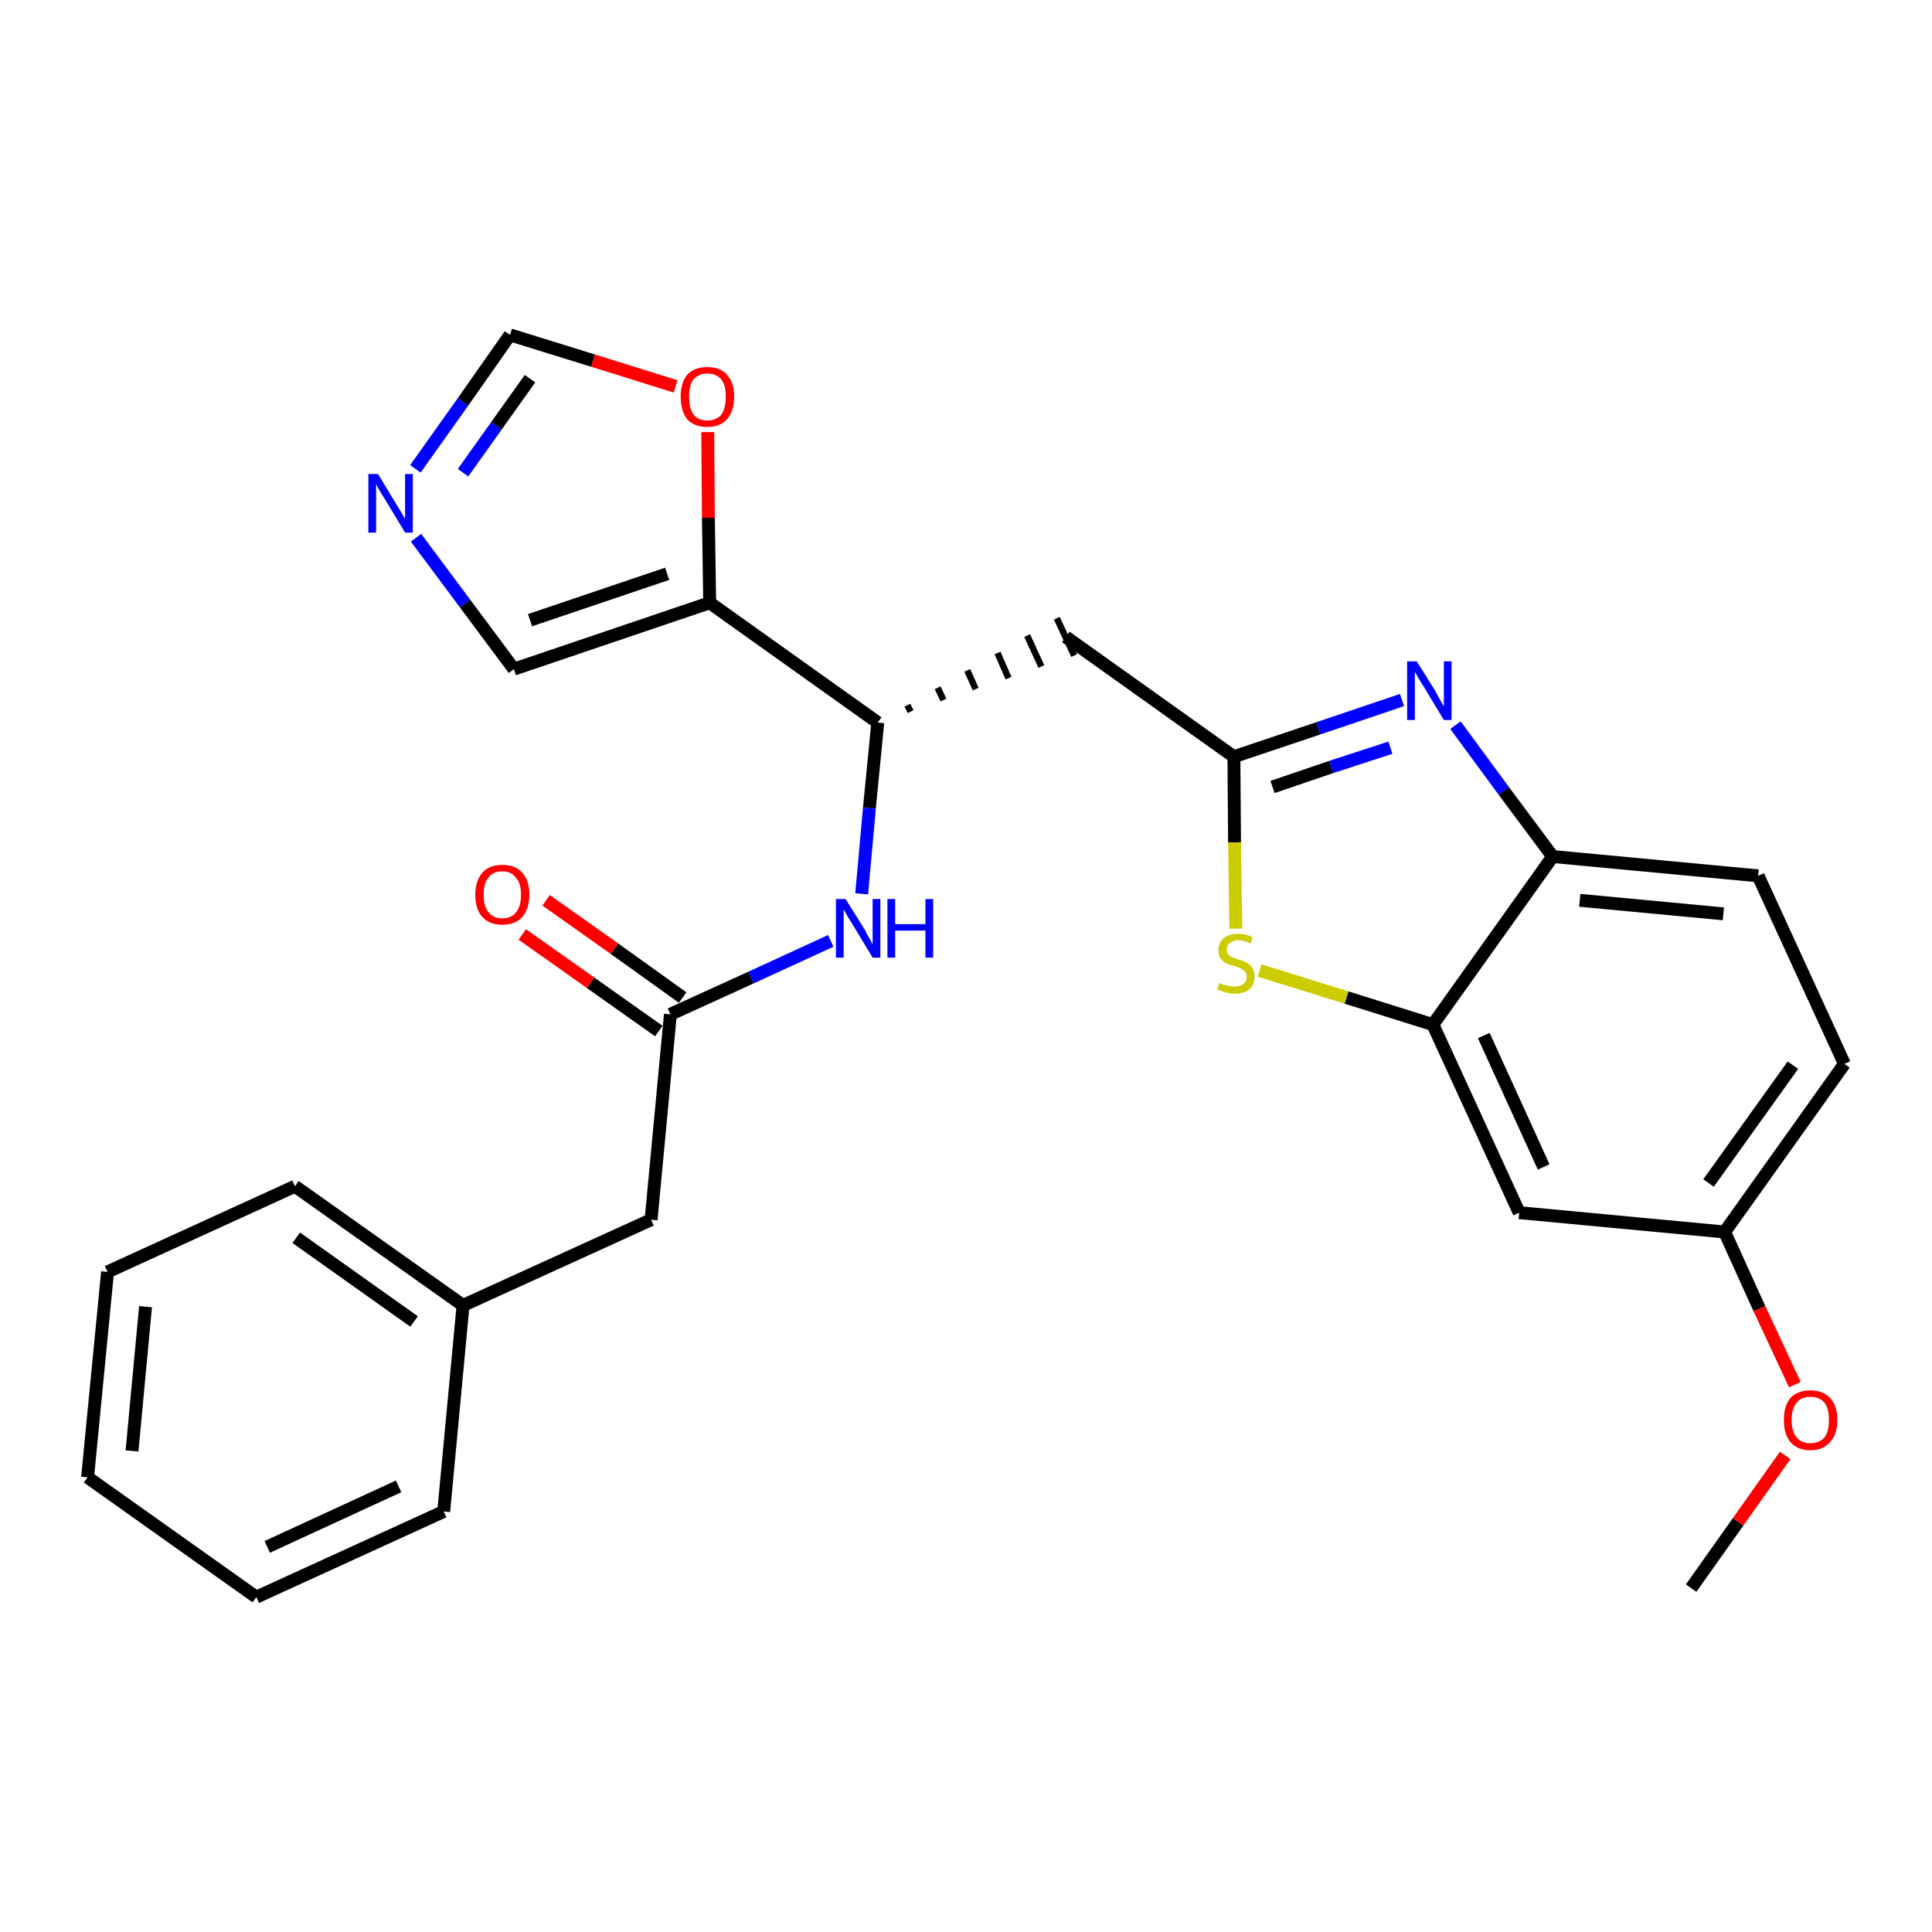 <?xml version='1.0' encoding='iso-8859-1'?>
<svg version='1.1' baseProfile='full'
              xmlns='http://www.w3.org/2000/svg'
                      xmlns:rdkit='http://www.rdkit.org/xml'
                      xmlns:xlink='http://www.w3.org/1999/xlink'
                  xml:space='preserve'
width='300px' height='300px' viewBox='0 0 300 300'>
<!-- END OF HEADER -->
<path class='bond-0 atom-0 atom-1' d='M 262.6,246.6 L 269.9,236.3' style='fill:none;fill-rule:evenodd;stroke:#000000;stroke-width:2.0px;stroke-linecap:butt;stroke-linejoin:miter;stroke-opacity:1' />
<path class='bond-0 atom-0 atom-1' d='M 269.9,236.3 L 277.2,226.0' style='fill:none;fill-rule:evenodd;stroke:#FF0000;stroke-width:2.0px;stroke-linecap:butt;stroke-linejoin:miter;stroke-opacity:1' />
<path class='bond-1 atom-1 atom-2' d='M 278.7,215.0 L 273.2,203.2' style='fill:none;fill-rule:evenodd;stroke:#FF0000;stroke-width:2.0px;stroke-linecap:butt;stroke-linejoin:miter;stroke-opacity:1' />
<path class='bond-1 atom-1 atom-2' d='M 273.2,203.2 L 267.8,191.3' style='fill:none;fill-rule:evenodd;stroke:#000000;stroke-width:2.0px;stroke-linecap:butt;stroke-linejoin:miter;stroke-opacity:1' />
<path class='bond-2 atom-2 atom-3' d='M 267.8,191.3 L 286.4,165.2' style='fill:none;fill-rule:evenodd;stroke:#000000;stroke-width:2.0px;stroke-linecap:butt;stroke-linejoin:miter;stroke-opacity:1' />
<path class='bond-2 atom-2 atom-3' d='M 265.3,183.7 L 278.4,165.4' style='fill:none;fill-rule:evenodd;stroke:#000000;stroke-width:2.0px;stroke-linecap:butt;stroke-linejoin:miter;stroke-opacity:1' />
<path class='bond-27 atom-27 atom-2' d='M 235.9,188.3 L 267.8,191.3' style='fill:none;fill-rule:evenodd;stroke:#000000;stroke-width:2.0px;stroke-linecap:butt;stroke-linejoin:miter;stroke-opacity:1' />
<path class='bond-3 atom-3 atom-4' d='M 286.4,165.2 L 273.0,136.0' style='fill:none;fill-rule:evenodd;stroke:#000000;stroke-width:2.0px;stroke-linecap:butt;stroke-linejoin:miter;stroke-opacity:1' />
<path class='bond-4 atom-4 atom-5' d='M 273.0,136.0 L 241.1,133.0' style='fill:none;fill-rule:evenodd;stroke:#000000;stroke-width:2.0px;stroke-linecap:butt;stroke-linejoin:miter;stroke-opacity:1' />
<path class='bond-4 atom-4 atom-5' d='M 267.6,141.9 L 245.3,139.8' style='fill:none;fill-rule:evenodd;stroke:#000000;stroke-width:2.0px;stroke-linecap:butt;stroke-linejoin:miter;stroke-opacity:1' />
<path class='bond-5 atom-5 atom-6' d='M 241.1,133.0 L 233.5,122.8' style='fill:none;fill-rule:evenodd;stroke:#000000;stroke-width:2.0px;stroke-linecap:butt;stroke-linejoin:miter;stroke-opacity:1' />
<path class='bond-5 atom-5 atom-6' d='M 233.5,122.8 L 226.0,112.6' style='fill:none;fill-rule:evenodd;stroke:#0000FF;stroke-width:2.0px;stroke-linecap:butt;stroke-linejoin:miter;stroke-opacity:1' />
<path class='bond-28 atom-26 atom-5' d='M 222.5,159.1 L 241.1,133.0' style='fill:none;fill-rule:evenodd;stroke:#000000;stroke-width:2.0px;stroke-linecap:butt;stroke-linejoin:miter;stroke-opacity:1' />
<path class='bond-6 atom-6 atom-7' d='M 217.7,108.7 L 204.7,113.1' style='fill:none;fill-rule:evenodd;stroke:#0000FF;stroke-width:2.0px;stroke-linecap:butt;stroke-linejoin:miter;stroke-opacity:1' />
<path class='bond-6 atom-6 atom-7' d='M 204.7,113.1 L 191.6,117.5' style='fill:none;fill-rule:evenodd;stroke:#000000;stroke-width:2.0px;stroke-linecap:butt;stroke-linejoin:miter;stroke-opacity:1' />
<path class='bond-6 atom-6 atom-7' d='M 215.9,116.1 L 206.7,119.1' style='fill:none;fill-rule:evenodd;stroke:#0000FF;stroke-width:2.0px;stroke-linecap:butt;stroke-linejoin:miter;stroke-opacity:1' />
<path class='bond-6 atom-6 atom-7' d='M 206.7,119.1 L 197.6,122.2' style='fill:none;fill-rule:evenodd;stroke:#000000;stroke-width:2.0px;stroke-linecap:butt;stroke-linejoin:miter;stroke-opacity:1' />
<path class='bond-7 atom-7 atom-8' d='M 191.6,117.5 L 165.5,98.9' style='fill:none;fill-rule:evenodd;stroke:#000000;stroke-width:2.0px;stroke-linecap:butt;stroke-linejoin:miter;stroke-opacity:1' />
<path class='bond-24 atom-7 atom-25' d='M 191.6,117.5 L 191.7,130.8' style='fill:none;fill-rule:evenodd;stroke:#000000;stroke-width:2.0px;stroke-linecap:butt;stroke-linejoin:miter;stroke-opacity:1' />
<path class='bond-24 atom-7 atom-25' d='M 191.7,130.8 L 191.9,144.2' style='fill:none;fill-rule:evenodd;stroke:#CCCC00;stroke-width:2.0px;stroke-linecap:butt;stroke-linejoin:miter;stroke-opacity:1' />
<path class='bond-8 atom-9 atom-8' d='M 141.4,110.5 L 140.9,109.5' style='fill:none;fill-rule:evenodd;stroke:#000000;stroke-width:1.0px;stroke-linecap:butt;stroke-linejoin:miter;stroke-opacity:1' />
<path class='bond-8 atom-9 atom-8' d='M 146.5,108.7 L 145.6,106.8' style='fill:none;fill-rule:evenodd;stroke:#000000;stroke-width:1.0px;stroke-linecap:butt;stroke-linejoin:miter;stroke-opacity:1' />
<path class='bond-8 atom-9 atom-8' d='M 151.5,107.0 L 150.2,104.1' style='fill:none;fill-rule:evenodd;stroke:#000000;stroke-width:1.0px;stroke-linecap:butt;stroke-linejoin:miter;stroke-opacity:1' />
<path class='bond-8 atom-9 atom-8' d='M 156.6,105.3 L 154.9,101.4' style='fill:none;fill-rule:evenodd;stroke:#000000;stroke-width:1.0px;stroke-linecap:butt;stroke-linejoin:miter;stroke-opacity:1' />
<path class='bond-8 atom-9 atom-8' d='M 161.7,103.5 L 159.5,98.7' style='fill:none;fill-rule:evenodd;stroke:#000000;stroke-width:1.0px;stroke-linecap:butt;stroke-linejoin:miter;stroke-opacity:1' />
<path class='bond-8 atom-9 atom-8' d='M 166.8,101.8 L 164.1,96.0' style='fill:none;fill-rule:evenodd;stroke:#000000;stroke-width:1.0px;stroke-linecap:butt;stroke-linejoin:miter;stroke-opacity:1' />
<path class='bond-9 atom-9 atom-10' d='M 136.3,112.2 L 135.0,125.5' style='fill:none;fill-rule:evenodd;stroke:#000000;stroke-width:2.0px;stroke-linecap:butt;stroke-linejoin:miter;stroke-opacity:1' />
<path class='bond-9 atom-9 atom-10' d='M 135.0,125.5 L 133.8,138.8' style='fill:none;fill-rule:evenodd;stroke:#0000FF;stroke-width:2.0px;stroke-linecap:butt;stroke-linejoin:miter;stroke-opacity:1' />
<path class='bond-19 atom-9 atom-20' d='M 136.3,112.2 L 110.2,93.6' style='fill:none;fill-rule:evenodd;stroke:#000000;stroke-width:2.0px;stroke-linecap:butt;stroke-linejoin:miter;stroke-opacity:1' />
<path class='bond-10 atom-10 atom-11' d='M 129.0,146.1 L 116.6,151.8' style='fill:none;fill-rule:evenodd;stroke:#0000FF;stroke-width:2.0px;stroke-linecap:butt;stroke-linejoin:miter;stroke-opacity:1' />
<path class='bond-10 atom-10 atom-11' d='M 116.6,151.8 L 104.1,157.5' style='fill:none;fill-rule:evenodd;stroke:#000000;stroke-width:2.0px;stroke-linecap:butt;stroke-linejoin:miter;stroke-opacity:1' />
<path class='bond-11 atom-11 atom-12' d='M 106.0,154.9 L 95.4,147.3' style='fill:none;fill-rule:evenodd;stroke:#000000;stroke-width:2.0px;stroke-linecap:butt;stroke-linejoin:miter;stroke-opacity:1' />
<path class='bond-11 atom-11 atom-12' d='M 95.4,147.3 L 84.8,139.8' style='fill:none;fill-rule:evenodd;stroke:#FF0000;stroke-width:2.0px;stroke-linecap:butt;stroke-linejoin:miter;stroke-opacity:1' />
<path class='bond-11 atom-11 atom-12' d='M 102.3,160.1 L 91.7,152.6' style='fill:none;fill-rule:evenodd;stroke:#000000;stroke-width:2.0px;stroke-linecap:butt;stroke-linejoin:miter;stroke-opacity:1' />
<path class='bond-11 atom-11 atom-12' d='M 91.7,152.6 L 81.1,145.1' style='fill:none;fill-rule:evenodd;stroke:#FF0000;stroke-width:2.0px;stroke-linecap:butt;stroke-linejoin:miter;stroke-opacity:1' />
<path class='bond-12 atom-11 atom-13' d='M 104.1,157.5 L 101.1,189.4' style='fill:none;fill-rule:evenodd;stroke:#000000;stroke-width:2.0px;stroke-linecap:butt;stroke-linejoin:miter;stroke-opacity:1' />
<path class='bond-13 atom-13 atom-14' d='M 101.1,189.4 L 71.9,202.7' style='fill:none;fill-rule:evenodd;stroke:#000000;stroke-width:2.0px;stroke-linecap:butt;stroke-linejoin:miter;stroke-opacity:1' />
<path class='bond-14 atom-14 atom-15' d='M 71.9,202.7 L 45.8,184.2' style='fill:none;fill-rule:evenodd;stroke:#000000;stroke-width:2.0px;stroke-linecap:butt;stroke-linejoin:miter;stroke-opacity:1' />
<path class='bond-14 atom-14 atom-15' d='M 64.3,205.2 L 46.0,192.2' style='fill:none;fill-rule:evenodd;stroke:#000000;stroke-width:2.0px;stroke-linecap:butt;stroke-linejoin:miter;stroke-opacity:1' />
<path class='bond-29 atom-19 atom-14' d='M 68.9,234.7 L 71.9,202.7' style='fill:none;fill-rule:evenodd;stroke:#000000;stroke-width:2.0px;stroke-linecap:butt;stroke-linejoin:miter;stroke-opacity:1' />
<path class='bond-15 atom-15 atom-16' d='M 45.8,184.2 L 16.7,197.5' style='fill:none;fill-rule:evenodd;stroke:#000000;stroke-width:2.0px;stroke-linecap:butt;stroke-linejoin:miter;stroke-opacity:1' />
<path class='bond-16 atom-16 atom-17' d='M 16.7,197.5 L 13.6,229.4' style='fill:none;fill-rule:evenodd;stroke:#000000;stroke-width:2.0px;stroke-linecap:butt;stroke-linejoin:miter;stroke-opacity:1' />
<path class='bond-16 atom-16 atom-17' d='M 22.6,202.9 L 20.5,225.3' style='fill:none;fill-rule:evenodd;stroke:#000000;stroke-width:2.0px;stroke-linecap:butt;stroke-linejoin:miter;stroke-opacity:1' />
<path class='bond-17 atom-17 atom-18' d='M 13.6,229.4 L 39.8,248.0' style='fill:none;fill-rule:evenodd;stroke:#000000;stroke-width:2.0px;stroke-linecap:butt;stroke-linejoin:miter;stroke-opacity:1' />
<path class='bond-18 atom-18 atom-19' d='M 39.8,248.0 L 68.9,234.7' style='fill:none;fill-rule:evenodd;stroke:#000000;stroke-width:2.0px;stroke-linecap:butt;stroke-linejoin:miter;stroke-opacity:1' />
<path class='bond-18 atom-18 atom-19' d='M 41.5,240.2 L 61.9,230.8' style='fill:none;fill-rule:evenodd;stroke:#000000;stroke-width:2.0px;stroke-linecap:butt;stroke-linejoin:miter;stroke-opacity:1' />
<path class='bond-20 atom-20 atom-21' d='M 110.2,93.6 L 79.8,103.9' style='fill:none;fill-rule:evenodd;stroke:#000000;stroke-width:2.0px;stroke-linecap:butt;stroke-linejoin:miter;stroke-opacity:1' />
<path class='bond-20 atom-20 atom-21' d='M 103.6,89.1 L 82.3,96.3' style='fill:none;fill-rule:evenodd;stroke:#000000;stroke-width:2.0px;stroke-linecap:butt;stroke-linejoin:miter;stroke-opacity:1' />
<path class='bond-30 atom-24 atom-20' d='M 109.9,67.1 L 110.0,80.4' style='fill:none;fill-rule:evenodd;stroke:#FF0000;stroke-width:2.0px;stroke-linecap:butt;stroke-linejoin:miter;stroke-opacity:1' />
<path class='bond-30 atom-24 atom-20' d='M 110.0,80.4 L 110.2,93.6' style='fill:none;fill-rule:evenodd;stroke:#000000;stroke-width:2.0px;stroke-linecap:butt;stroke-linejoin:miter;stroke-opacity:1' />
<path class='bond-21 atom-21 atom-22' d='M 79.8,103.9 L 72.2,93.7' style='fill:none;fill-rule:evenodd;stroke:#000000;stroke-width:2.0px;stroke-linecap:butt;stroke-linejoin:miter;stroke-opacity:1' />
<path class='bond-21 atom-21 atom-22' d='M 72.2,93.7 L 64.6,83.5' style='fill:none;fill-rule:evenodd;stroke:#0000FF;stroke-width:2.0px;stroke-linecap:butt;stroke-linejoin:miter;stroke-opacity:1' />
<path class='bond-22 atom-22 atom-23' d='M 64.5,72.8 L 71.9,62.4' style='fill:none;fill-rule:evenodd;stroke:#0000FF;stroke-width:2.0px;stroke-linecap:butt;stroke-linejoin:miter;stroke-opacity:1' />
<path class='bond-22 atom-22 atom-23' d='M 71.9,62.4 L 79.2,52.0' style='fill:none;fill-rule:evenodd;stroke:#000000;stroke-width:2.0px;stroke-linecap:butt;stroke-linejoin:miter;stroke-opacity:1' />
<path class='bond-22 atom-22 atom-23' d='M 71.9,73.4 L 77.1,66.1' style='fill:none;fill-rule:evenodd;stroke:#0000FF;stroke-width:2.0px;stroke-linecap:butt;stroke-linejoin:miter;stroke-opacity:1' />
<path class='bond-22 atom-22 atom-23' d='M 77.1,66.1 L 82.3,58.8' style='fill:none;fill-rule:evenodd;stroke:#000000;stroke-width:2.0px;stroke-linecap:butt;stroke-linejoin:miter;stroke-opacity:1' />
<path class='bond-23 atom-23 atom-24' d='M 79.2,52.0 L 92.1,56.0' style='fill:none;fill-rule:evenodd;stroke:#000000;stroke-width:2.0px;stroke-linecap:butt;stroke-linejoin:miter;stroke-opacity:1' />
<path class='bond-23 atom-23 atom-24' d='M 92.1,56.0 L 104.9,60.0' style='fill:none;fill-rule:evenodd;stroke:#FF0000;stroke-width:2.0px;stroke-linecap:butt;stroke-linejoin:miter;stroke-opacity:1' />
<path class='bond-25 atom-25 atom-26' d='M 195.6,150.7 L 209.1,154.9' style='fill:none;fill-rule:evenodd;stroke:#CCCC00;stroke-width:2.0px;stroke-linecap:butt;stroke-linejoin:miter;stroke-opacity:1' />
<path class='bond-25 atom-25 atom-26' d='M 209.1,154.9 L 222.5,159.1' style='fill:none;fill-rule:evenodd;stroke:#000000;stroke-width:2.0px;stroke-linecap:butt;stroke-linejoin:miter;stroke-opacity:1' />
<path class='bond-26 atom-26 atom-27' d='M 222.5,159.1 L 235.9,188.3' style='fill:none;fill-rule:evenodd;stroke:#000000;stroke-width:2.0px;stroke-linecap:butt;stroke-linejoin:miter;stroke-opacity:1' />
<path class='bond-26 atom-26 atom-27' d='M 230.4,160.8 L 239.7,181.2' style='fill:none;fill-rule:evenodd;stroke:#000000;stroke-width:2.0px;stroke-linecap:butt;stroke-linejoin:miter;stroke-opacity:1' />
<path  class='atom-1' d='M 277.0 220.5
Q 277.0 218.3, 278.0 217.1
Q 279.1 215.9, 281.1 215.9
Q 283.1 215.9, 284.2 217.1
Q 285.3 218.3, 285.3 220.5
Q 285.3 222.7, 284.2 223.9
Q 283.1 225.2, 281.1 225.2
Q 279.1 225.2, 278.0 223.9
Q 277.0 222.7, 277.0 220.5
M 281.1 224.1
Q 282.5 224.1, 283.3 223.2
Q 284.0 222.3, 284.0 220.5
Q 284.0 218.7, 283.3 217.8
Q 282.5 216.9, 281.1 216.9
Q 279.7 216.9, 279.0 217.8
Q 278.2 218.7, 278.2 220.5
Q 278.2 222.3, 279.0 223.2
Q 279.7 224.1, 281.1 224.1
' fill='#FF0000'/>
<path  class='atom-6' d='M 220.0 102.7
L 223.0 107.5
Q 223.2 108.0, 223.7 108.8
Q 224.2 109.7, 224.2 109.7
L 224.2 102.7
L 225.4 102.7
L 225.4 111.8
L 224.2 111.8
L 221.0 106.5
Q 220.6 105.9, 220.2 105.2
Q 219.8 104.5, 219.7 104.3
L 219.7 111.8
L 218.5 111.8
L 218.5 102.7
L 220.0 102.7
' fill='#0000FF'/>
<path  class='atom-10' d='M 131.3 139.6
L 134.3 144.4
Q 134.5 144.9, 135.0 145.7
Q 135.5 146.6, 135.5 146.7
L 135.5 139.6
L 136.7 139.6
L 136.7 148.7
L 135.5 148.7
L 132.3 143.4
Q 131.9 142.8, 131.5 142.1
Q 131.1 141.4, 131.0 141.2
L 131.0 148.7
L 129.8 148.7
L 129.8 139.6
L 131.3 139.6
' fill='#0000FF'/>
<path  class='atom-10' d='M 137.8 139.6
L 139.0 139.6
L 139.0 143.5
L 143.7 143.5
L 143.7 139.6
L 144.9 139.6
L 144.9 148.7
L 143.7 148.7
L 143.7 144.5
L 139.0 144.5
L 139.0 148.7
L 137.8 148.7
L 137.8 139.6
' fill='#0000FF'/>
<path  class='atom-12' d='M 73.8 138.9
Q 73.8 136.8, 74.9 135.5
Q 76.0 134.3, 78.0 134.3
Q 80.0 134.3, 81.1 135.5
Q 82.2 136.8, 82.2 138.9
Q 82.2 141.1, 81.1 142.4
Q 80.0 143.6, 78.0 143.6
Q 76.0 143.6, 74.9 142.4
Q 73.8 141.2, 73.8 138.9
M 78.0 142.6
Q 79.4 142.6, 80.1 141.7
Q 80.9 140.8, 80.9 138.9
Q 80.9 137.1, 80.1 136.3
Q 79.4 135.3, 78.0 135.3
Q 76.6 135.3, 75.9 136.2
Q 75.1 137.1, 75.1 138.9
Q 75.1 140.8, 75.9 141.7
Q 76.6 142.6, 78.0 142.6
' fill='#FF0000'/>
<path  class='atom-22' d='M 58.7 73.6
L 61.6 78.4
Q 61.9 78.9, 62.4 79.7
Q 62.9 80.6, 62.9 80.6
L 62.9 73.6
L 64.1 73.6
L 64.1 82.7
L 62.9 82.7
L 59.7 77.4
Q 59.3 76.8, 58.9 76.1
Q 58.5 75.4, 58.4 75.2
L 58.4 82.7
L 57.2 82.7
L 57.2 73.6
L 58.7 73.6
' fill='#0000FF'/>
<path  class='atom-24' d='M 105.7 61.6
Q 105.7 59.4, 106.7 58.2
Q 107.8 57.0, 109.8 57.0
Q 111.9 57.0, 112.9 58.2
Q 114.0 59.4, 114.0 61.6
Q 114.0 63.8, 112.9 65.1
Q 111.8 66.3, 109.8 66.3
Q 107.8 66.3, 106.7 65.1
Q 105.7 63.8, 105.7 61.6
M 109.8 65.3
Q 111.2 65.3, 112.0 64.4
Q 112.7 63.4, 112.7 61.6
Q 112.7 59.8, 112.0 58.9
Q 111.2 58.0, 109.8 58.0
Q 108.5 58.0, 107.7 58.9
Q 107.0 59.8, 107.0 61.6
Q 107.0 63.4, 107.7 64.4
Q 108.5 65.3, 109.8 65.3
' fill='#FF0000'/>
<path  class='atom-25' d='M 189.4 152.6
Q 189.5 152.7, 189.9 152.9
Q 190.3 153.0, 190.8 153.1
Q 191.2 153.2, 191.7 153.2
Q 192.6 153.2, 193.1 152.8
Q 193.6 152.4, 193.6 151.7
Q 193.6 151.2, 193.3 150.9
Q 193.1 150.6, 192.7 150.4
Q 192.3 150.2, 191.7 150.0
Q 190.8 149.8, 190.4 149.6
Q 189.9 149.3, 189.5 148.8
Q 189.2 148.4, 189.2 147.5
Q 189.2 146.4, 190.0 145.7
Q 190.8 145.0, 192.3 145.0
Q 193.3 145.0, 194.5 145.5
L 194.2 146.5
Q 193.2 146.0, 192.3 146.0
Q 191.5 146.0, 191.0 146.4
Q 190.5 146.8, 190.5 147.4
Q 190.5 147.9, 190.7 148.2
Q 191.0 148.5, 191.3 148.6
Q 191.7 148.8, 192.3 149.0
Q 193.2 149.2, 193.6 149.5
Q 194.1 149.8, 194.5 150.3
Q 194.8 150.8, 194.8 151.7
Q 194.8 152.9, 194.0 153.6
Q 193.2 154.3, 191.8 154.3
Q 191.0 154.3, 190.3 154.1
Q 189.7 153.9, 189.0 153.6
L 189.4 152.6
' fill='#CCCC00'/>
</svg>
